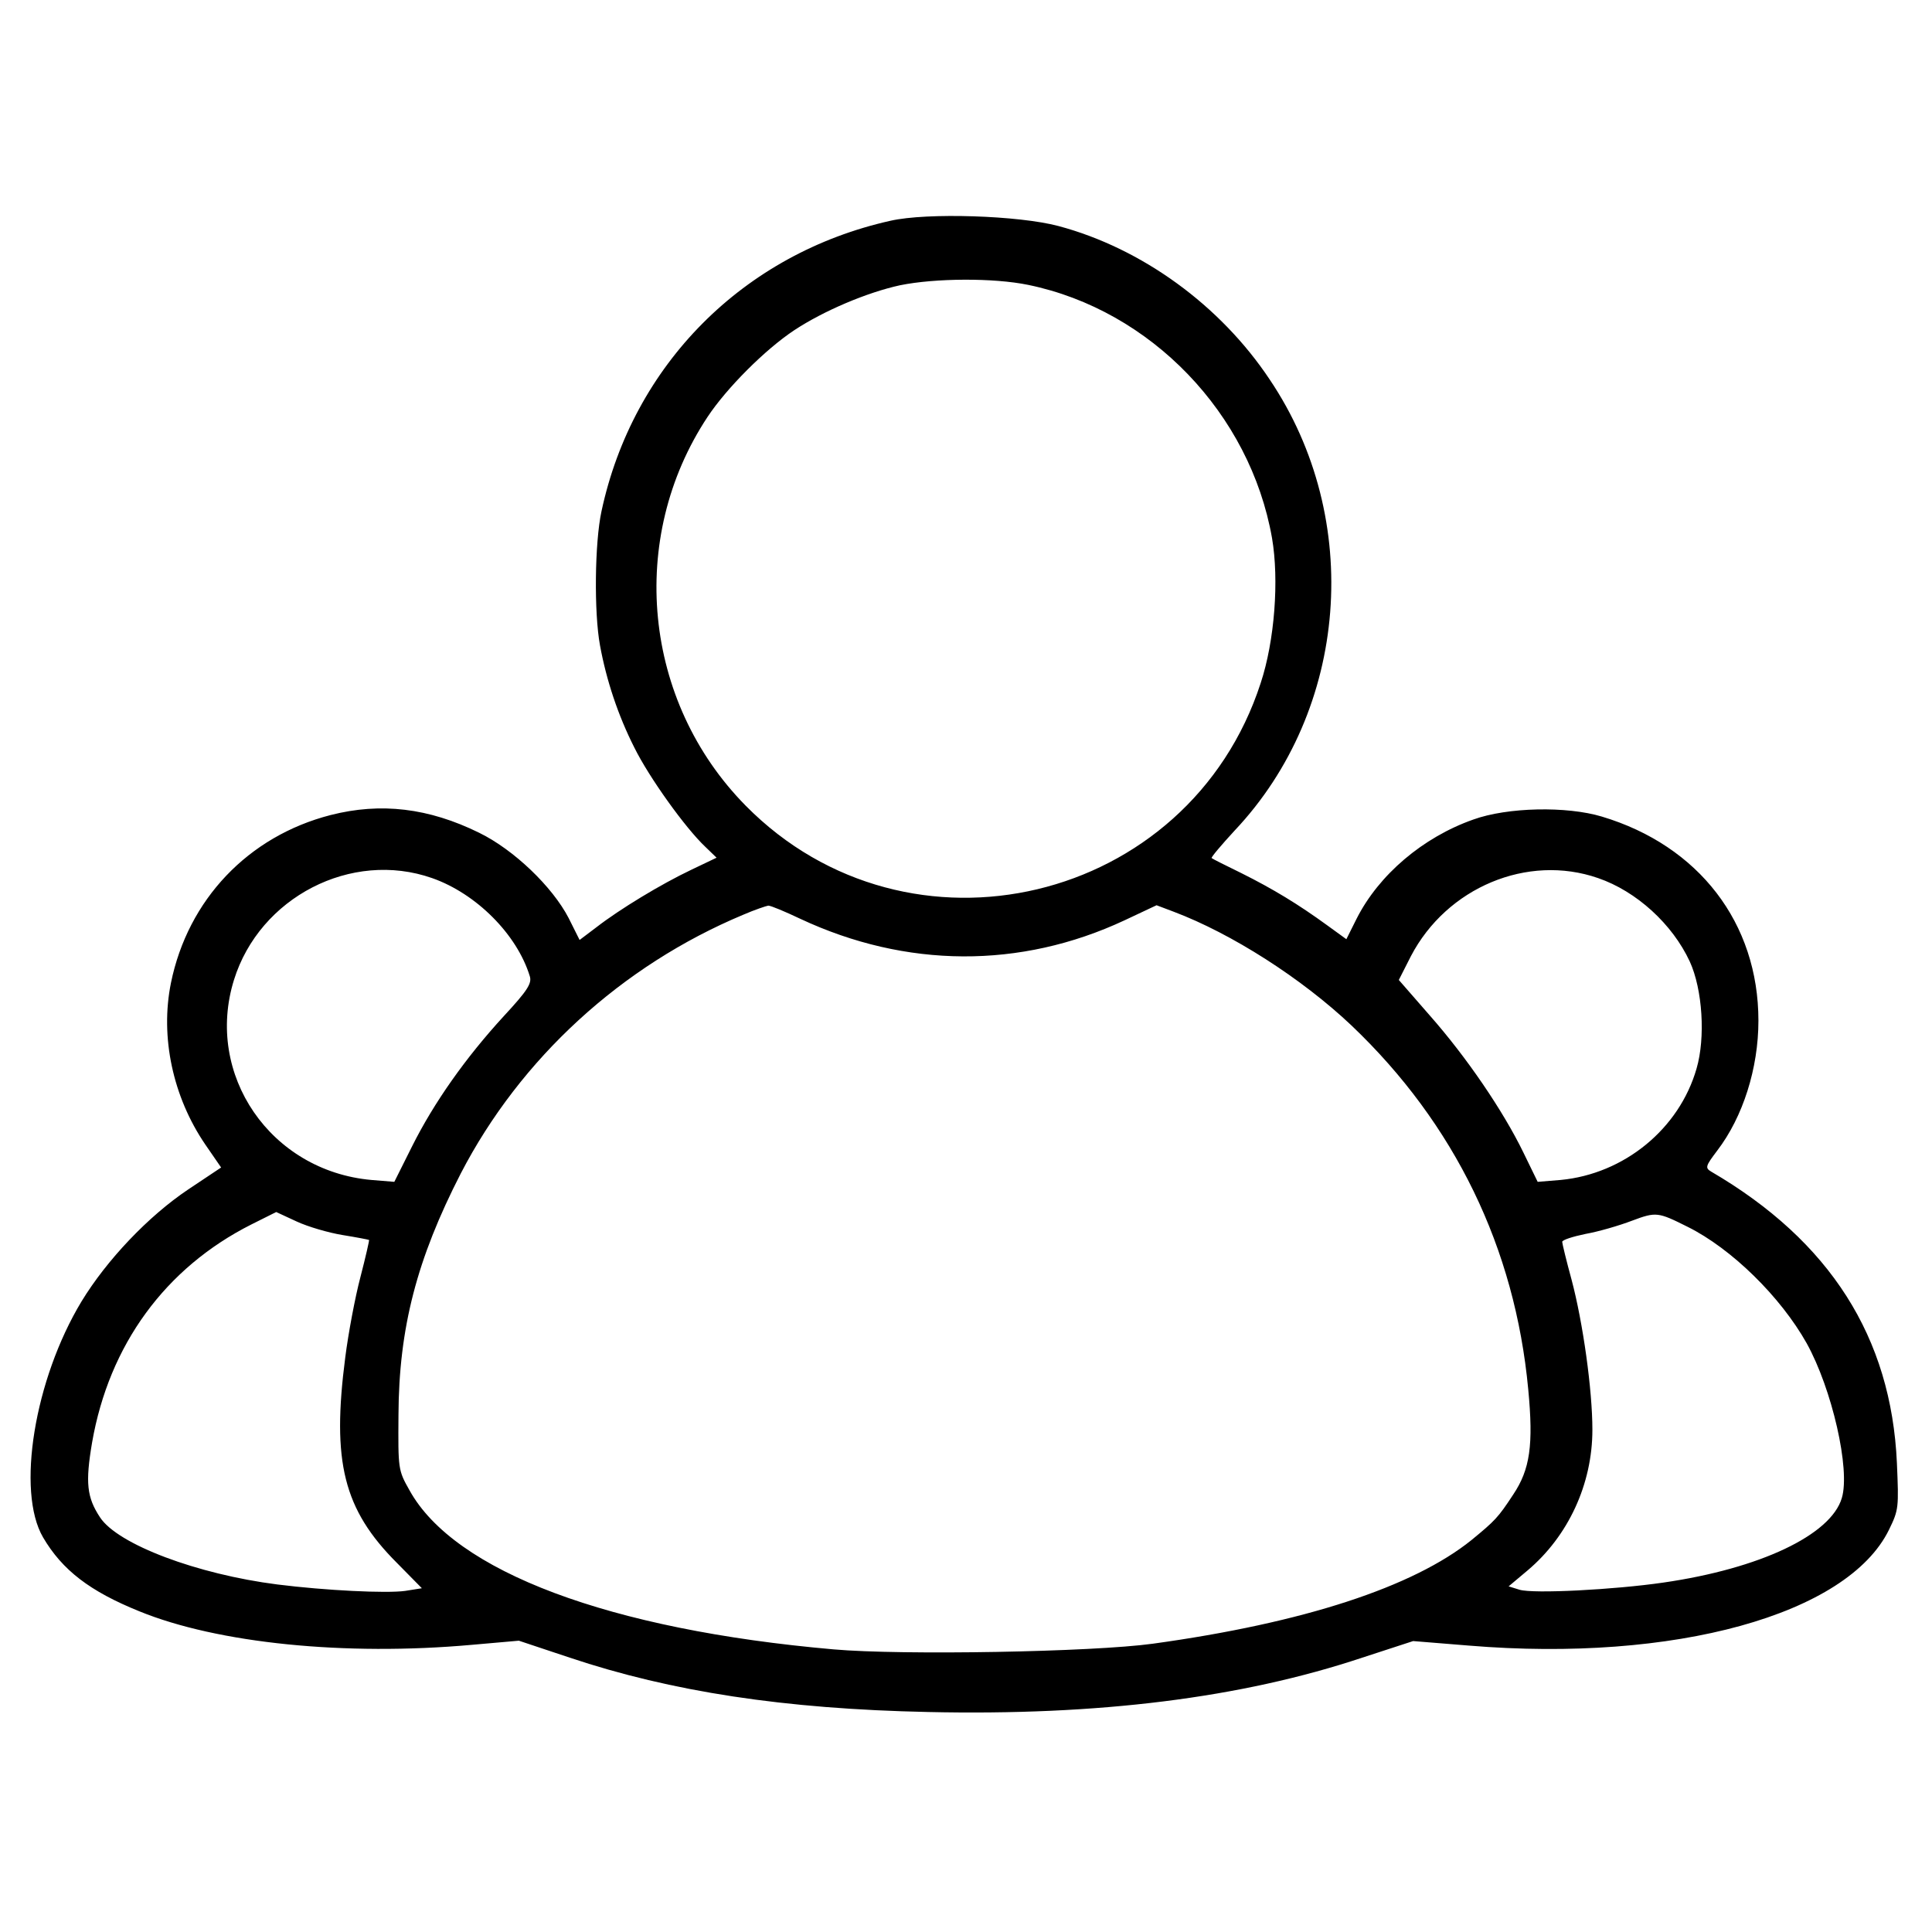 <?xml version="1.0" standalone="no"?>
<!DOCTYPE svg PUBLIC "-//W3C//DTD SVG 20010904//EN"
 "http://www.w3.org/TR/2001/REC-SVG-20010904/DTD/svg10.dtd">
<svg version="1.0" xmlns="http://www.w3.org/2000/svg"
 width="512pt" height="512pt" viewBox="0 0 512 512"
 preserveAspectRatio="xMidYMid meet">

<g transform="translate(0,512) scale(0.1,-0.1)"
fill="#000000" stroke="none">
<path d="M2360 4535 c-390 -87 -683 -382 -766 -770 -18 -83 -20 -268 -4 -355
17 -93 48 -186 91 -271 39 -79 135 -213 188 -263 l30 -29 -67 -32 c-80 -38
-189 -104 -251 -152 l-45 -34 -29 58 c-43 83 -145 181 -237 226 -134 66 -261
81 -394 47 -218 -56 -378 -224 -423 -445 -29 -143 5 -302 91 -428 l42 -61 -87
-58 c-106 -71 -216 -187 -283 -297 -125 -207 -173 -503 -102 -625 51 -87 124
-143 255 -196 208 -85 546 -119 881 -89 l125 11 135 -45 c269 -90 568 -136
950 -144 450 -10 829 37 1150 144 l135 44 148 -12 c544 -45 1003 82 1113 307
26 53 26 59 21 177 -15 333 -177 588 -492 772 -17 10 -15 15 16 56 68 89 109
218 109 344 0 259 -158 464 -415 541 -93 28 -250 25 -341 -8 -133 -47 -250
-146 -309 -263 l-27 -54 -51 37 c-77 56 -143 96 -227 138 -41 20 -77 38 -79
40 -2 2 26 35 61 73 302 320 342 825 93 1195 -131 197 -339 348 -560 407 -105
28 -348 36 -445 14z m365 -170 c325 -67 588 -341 646 -671 19 -111 7 -272 -30
-384 -190 -586 -933 -763 -1365 -325 -272 276 -314 708 -101 1030 51 77 153
179 230 230 79 52 193 100 280 119 93 19 248 20 340 1z m-1580 -1572 c117 -41
225 -149 259 -260 6 -19 -6 -38 -69 -106 -101 -110 -185 -229 -243 -345 l-47
-94 -61 5 c-267 24 -442 279 -364 530 68 219 311 345 525 270z m3090 0 c102
-35 197 -122 243 -221 34 -74 42 -202 18 -284 -46 -160 -192 -279 -360 -295
l-61 -5 -38 78 c-54 111 -151 253 -248 363 l-82 94 32 63 c95 182 309 272 496
207z m-2114 -108 c280 -131 583 -133 859 -4 l85 40 45 -17 c154 -58 340 -177
472 -302 273 -260 433 -589 468 -964 14 -147 5 -212 -40 -279 -40 -61 -48 -69
-110 -120 -155 -125 -446 -220 -845 -275 -160 -22 -664 -31 -846 -15 -593 52
-1005 206 -1124 422 -30 53 -30 56 -29 199 1 231 49 414 165 640 158 305 426
551 749 686 30 13 60 23 66 24 7 0 45 -16 85 -35z m-1213 -838 c37 -6 68 -12
70 -13 1 -1 -9 -45 -23 -99 -14 -53 -32 -149 -40 -212 -36 -277 -5 -403 137
-545 l66 -67 -44 -7 c-49 -7 -212 1 -339 17 -212 27 -423 106 -470 178 -35 53
-39 92 -21 198 45 259 194 463 422 578 l66 33 54 -25 c30 -14 85 -30 122 -36z
m3564 22 c117 -58 247 -186 316 -309 67 -121 116 -334 93 -410 -29 -98 -217
-187 -473 -224 -131 -19 -344 -30 -381 -19 l-29 9 50 42 c108 91 172 229 172
373 0 106 -25 284 -55 397 -14 51 -25 97 -25 101 0 5 28 14 62 21 34 6 89 22
123 35 64 24 69 23 147 -16z"/>
</g>
</svg>
